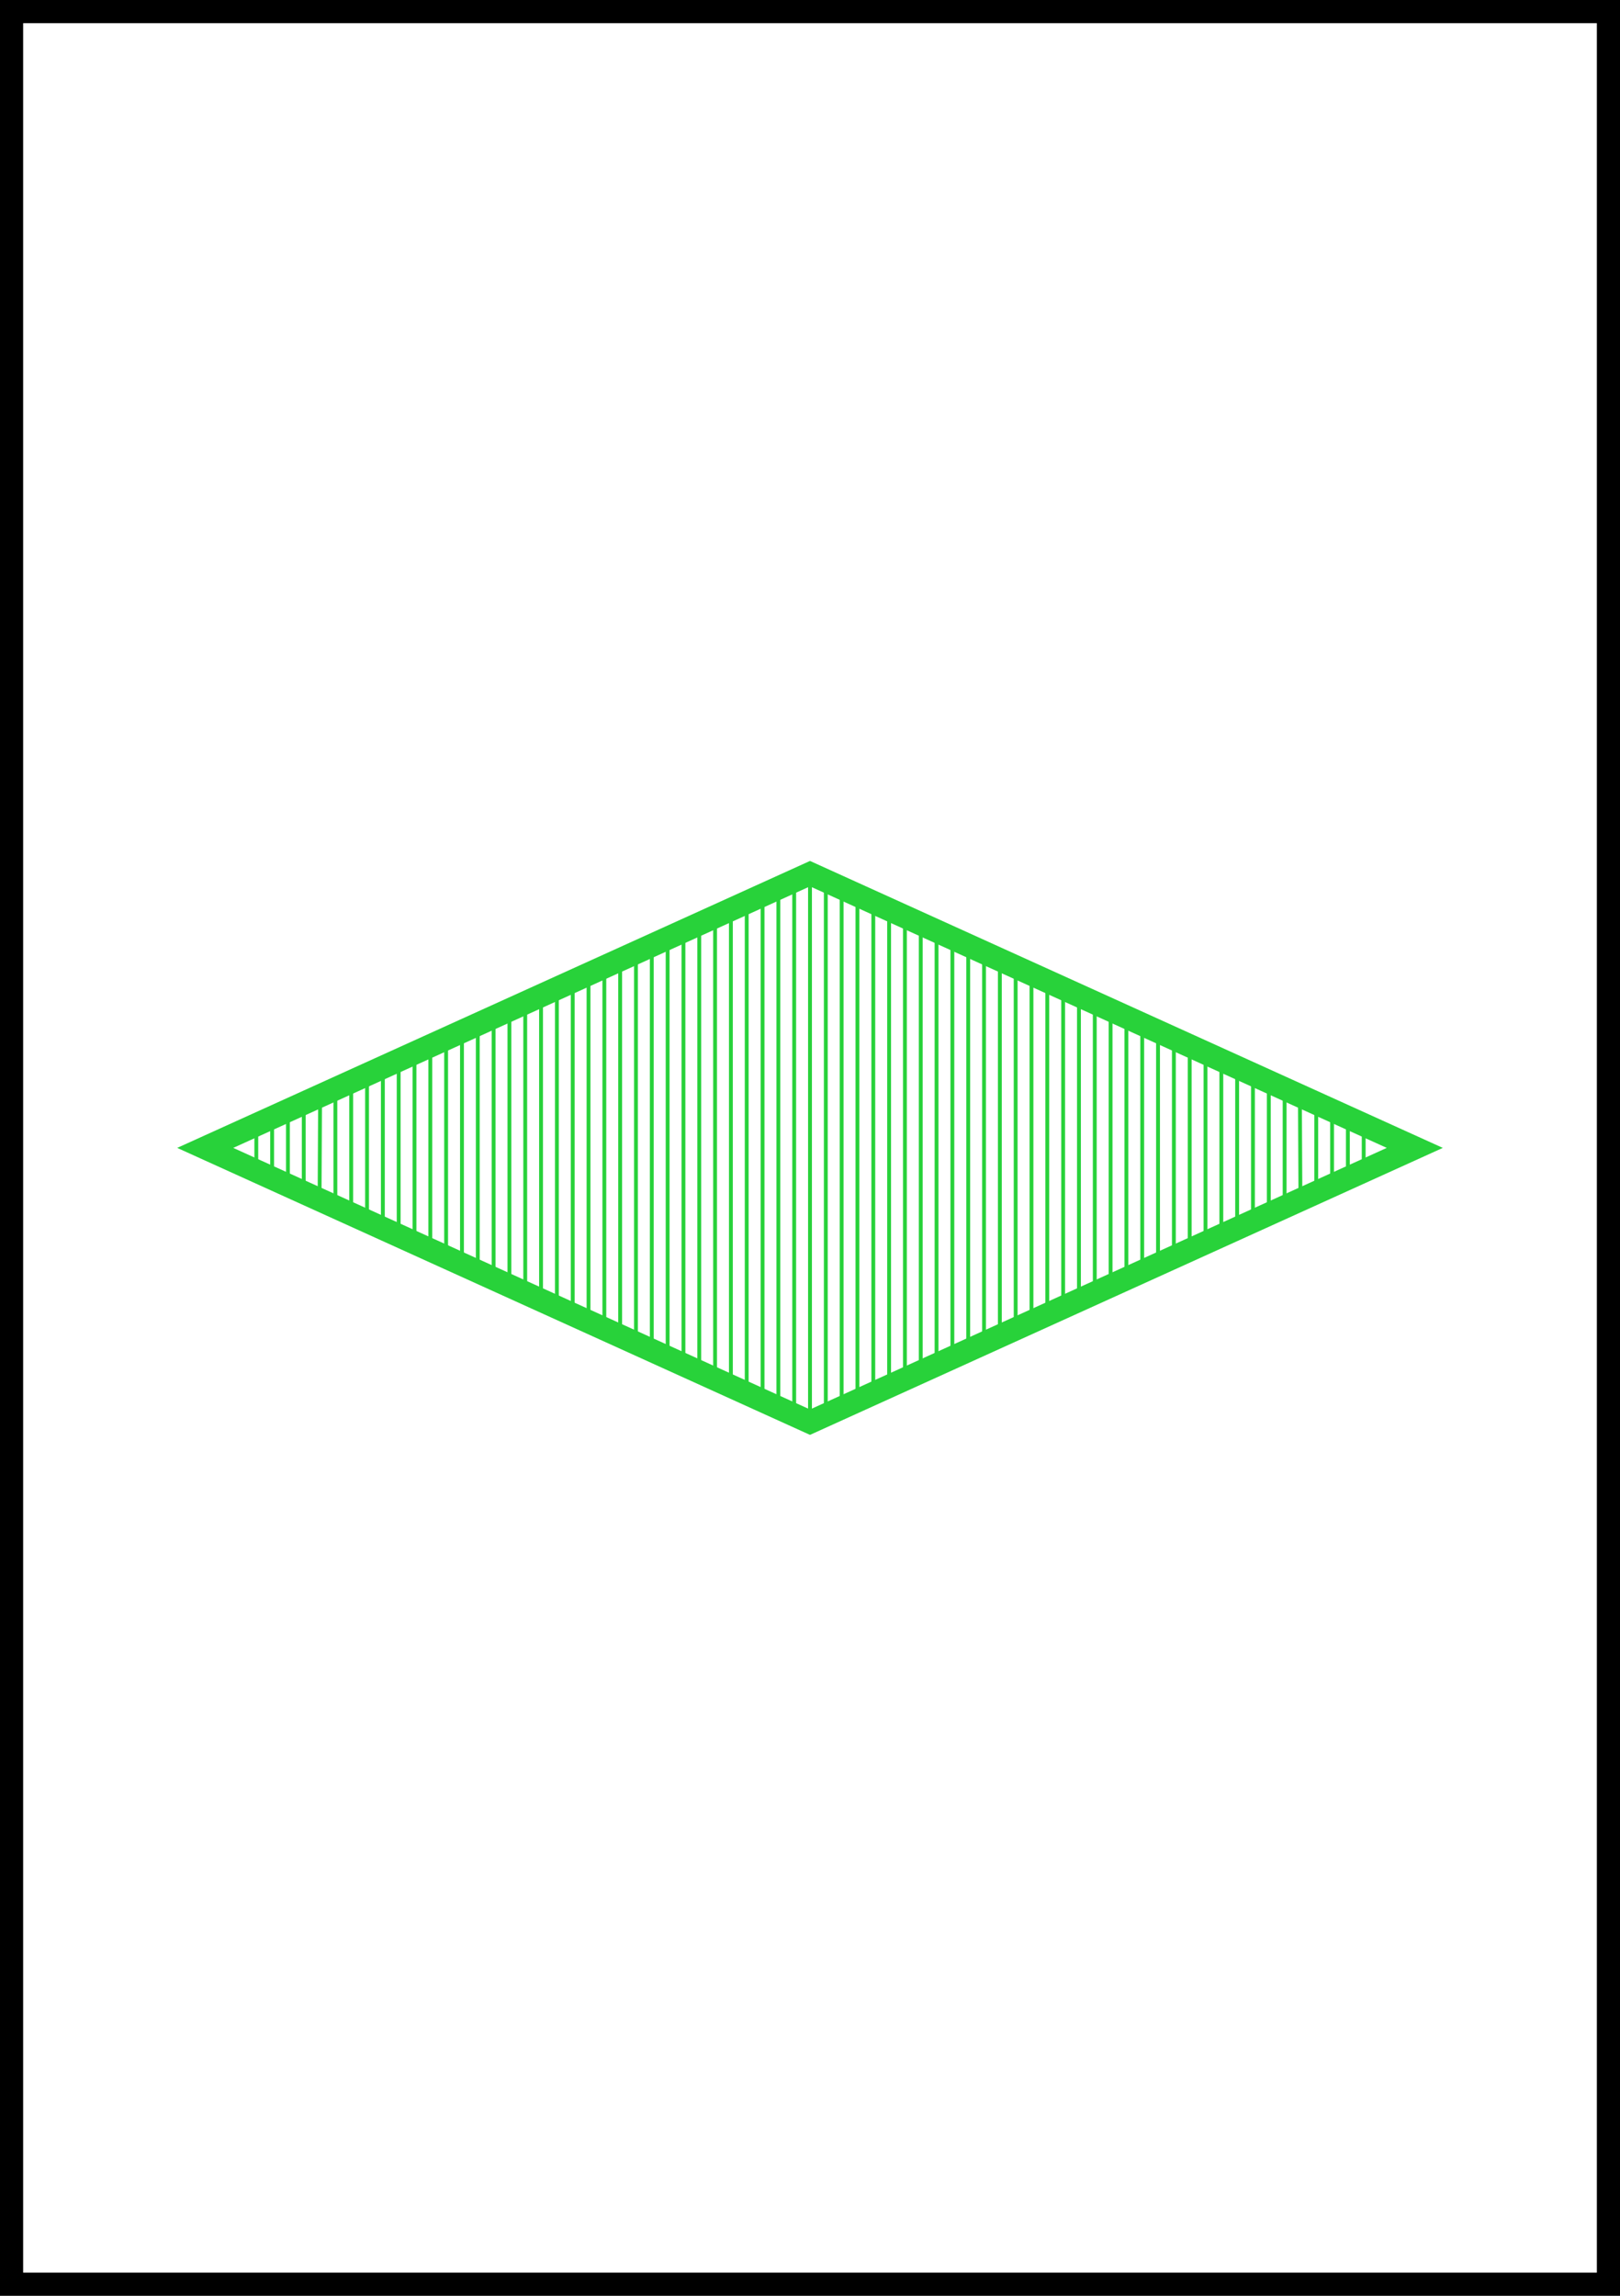 <?xml version="1.0" encoding="UTF-8" standalone="no"?>
<!DOCTYPE svg PUBLIC "-//W3C//DTD SVG 1.1//EN" "http://www.w3.org/Graphics/SVG/1.1/DTD/svg11.dtd">
<svg version="1.1" xmlns="http://www.w3.org/2000/svg" xmlns:xlink="http://www.w3.org/1999/xlink" preserveAspectRatio="xMidYMid meet" viewBox="0 0 420 595" width="420" height="595"><rect x="0" y="0" width="420" height="595" fill="#808080" stroke="none"/><defs><path d="M0 0L420 0L420 595L0 595L0 0Z" id="bU3KtZE2m"></path><clipPath id="clipb1aVu52hy3"><use xlink:href="#bU3KtZE2m" opacity="1"></use></clipPath><path d="M210 223.13L374.06 297.5L210 371.88" id="c2EDoiUInb"></path><clipPath id="clipb2du7sUTtt"><use xlink:href="#c2EDoiUInb" opacity="1"></use></clipPath><path d="M210 223.13L45.94 297.5L210 371.88" id="dKVLRQUsI"></path><clipPath id="clipeMbtNhgUH"><use xlink:href="#dKVLRQUsI" opacity="1"></use></clipPath><path d="M123.87 264.96L123.87 329.67L119.77 328.25L119.77 266.51L115.66 267.68L115.66 325.72L111.56 324.23L111.56 270.77L107.46 273.1L107.46 322.91L103.36 320.74L103.36 275.42L99.26 276.58L99.26 318.93L95.16 316.94L95.16 278.3L91.05 280.23L91.05 314.93L86.95 312.84L86.95 281.98L82.99 283.55L82.85 311.45L78.75 309.12L78.75 285.88L74.65 287.04L74.65 307.96L70.55 305.63L70.55 289.37L66.45 291.69L66.45 303.31" id="aOUQfpbtf"></path><path d="M205.9 227.77L205.9 367.02L201.8 364.9L201.8 230.1L197.7 231.26L197.7 363.54L193.59 361.42L193.59 233.34L189.49 235.91L189.49 359.09L185.39 357.34L185.39 237.33L181.29 239.39L181.29 355.93L177.19 353.28L177.19 241.72L173.09 242.88L173.09 351.32L168.98 348.63L168.98 245.21L164.88 246.67L164.88 347.7L160.78 345.71L160.78 248.08L156.68 250.67L156.68 343.98L152.58 342.21L152.58 252.18L148.48 253.87L148.48 340.5L144.38 338.43L144.38 255.51L140.27 257.99L140.27 336.83L136.17 334.69L136.17 259.15L132.07 261.47L132.07 333.53L127.97 331.2L127.97 263.8" id="bP8gJLlDy"></path><path d="M296.13 264.96L296.13 329.67L300.23 328.25L300.23 266.51L304.34 267.68L304.34 325.72L308.44 324.23L308.44 270.77L312.54 273.1L312.54 322.91L316.64 320.74L316.64 275.42L320.74 276.58L320.74 318.93L324.84 316.94L324.84 278.3L328.95 280.23L328.95 314.93L333.05 312.84L333.05 281.98L337.01 283.55L337.15 311.45L341.25 309.12L341.25 285.88L345.35 287.04L345.35 307.96L349.45 305.63L349.45 289.37L353.55 291.69L353.55 303.31" id="b8EOupUSM"></path><path d="M214.1 227.77L214.1 367.02L218.2 364.9L218.2 230.1L222.3 231.26L222.3 363.54L226.41 361.42L226.41 233.34L230.51 235.91L230.51 359.09L234.61 357.34L234.61 237.33L238.71 239.39L238.71 355.93L242.81 353.28L242.81 241.72L246.91 242.88L246.91 351.32L251.02 348.63L251.02 245.21L255.12 246.67L255.12 347.7L259.22 345.71L259.22 248.08L263.32 250.67L263.32 343.98L267.42 342.21L267.42 252.18L271.52 253.87L271.52 340.5L275.63 338.43L275.63 255.51L279.73 257.99L279.73 336.83L283.83 334.69L283.83 259.15L287.93 261.47L287.93 333.53L292.03 331.2L292.03 263.8" id="jedvWKLRs"></path><path d="M210 368.39L210 226.61" id="b2e9DxtBoa"></path></defs><g><g><g><use xlink:href="#bU3KtZE2m" opacity="1" fill="#ffffff" fill-opacity="1"></use><g clip-path="url(#clipb1aVu52hy3)"><use xlink:href="#bU3KtZE2m" opacity="1" fill-opacity="0" stroke="#000000" stroke-width="12" stroke-opacity="1"></use></g></g><g><g><g clip-path="url(#clipb2du7sUTtt)"><use xlink:href="#c2EDoiUInb" opacity="1" fill-opacity="0" stroke="#28d23a" stroke-width="12" stroke-opacity="1"></use></g></g><g><g clip-path="url(#clipeMbtNhgUH)"><use xlink:href="#dKVLRQUsI" opacity="1" fill-opacity="0" stroke="#28d23a" stroke-width="12" stroke-opacity="1"></use></g></g></g><g><g><g><g><use xlink:href="#aOUQfpbtf" opacity="1" fill-opacity="0" stroke="#28d23a" stroke-width="1" stroke-opacity="1"></use></g></g><g><g><use xlink:href="#bP8gJLlDy" opacity="1" fill-opacity="0" stroke="#28d23a" stroke-width="1" stroke-opacity="1"></use></g></g></g><g><g><g><use xlink:href="#b8EOupUSM" opacity="1" fill-opacity="0" stroke="#28d23a" stroke-width="1" stroke-opacity="1"></use></g></g><g><g><use xlink:href="#jedvWKLRs" opacity="1" fill-opacity="0" stroke="#28d23a" stroke-width="1" stroke-opacity="1"></use></g></g></g><g><g><use xlink:href="#b2e9DxtBoa" opacity="1" fill-opacity="0" stroke="#28d23a" stroke-width="1" stroke-opacity="1"></use></g></g></g></g></g></svg>